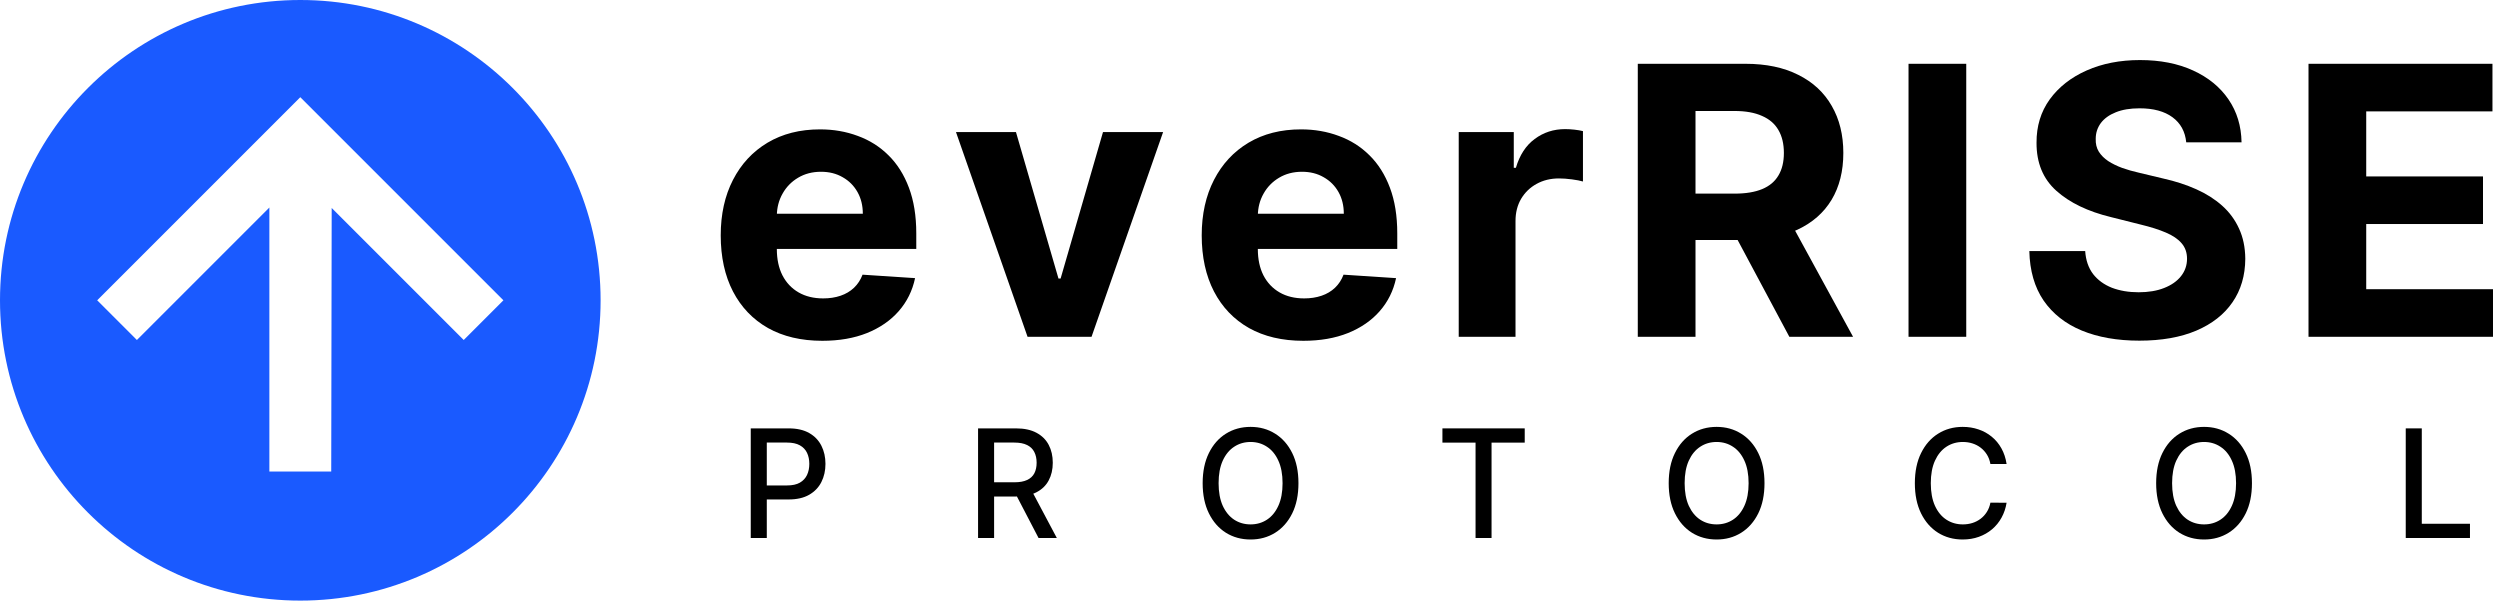 <svg width="333" height="80" viewBox="0 0 333 80" fill="none" xmlns="http://www.w3.org/2000/svg">
<path fill-rule="evenodd" clip-rule="evenodd" d="M40 0C17.909 0 0 17.909 0 40C0 62.091 17.909 80 40 80C62.091 80 80 62.091 80 40C80 17.909 62.091 0 40 0ZM67.054 40L40 12.946L12.946 40L18.234 45.288L35.88 27.641V62.812L44.12 62.812L44.181 27.703L61.767 45.288L67.054 40Z" fill="#1A5AFF"/>
<path d="M100 71.661V57.06H105.049C106.151 57.06 107.064 57.267 107.787 57.681C108.511 58.094 109.053 58.66 109.413 59.377C109.772 60.09 109.952 60.894 109.952 61.787C109.952 62.685 109.77 63.493 109.406 64.211C109.046 64.924 108.502 65.49 107.774 65.908C107.05 66.321 106.139 66.528 105.042 66.528H101.57V64.66H104.848C105.544 64.66 106.109 64.537 106.543 64.29C106.976 64.038 107.294 63.695 107.497 63.263C107.7 62.83 107.801 62.339 107.801 61.787C107.801 61.236 107.7 60.746 107.497 60.319C107.294 59.891 106.974 59.556 106.536 59.313C106.102 59.071 105.531 58.95 104.82 58.95H102.137V71.661H100Z" fill="black"/>
<path d="M130.278 71.661V57.06H135.326C136.424 57.06 137.334 57.255 138.058 57.645C138.787 58.035 139.331 58.574 139.69 59.263C140.05 59.948 140.23 60.739 140.23 61.638C140.23 62.531 140.048 63.318 139.683 63.997C139.324 64.672 138.78 65.197 138.051 65.573C137.327 65.948 136.417 66.136 135.319 66.136H131.495V64.24H135.126C135.817 64.24 136.38 64.138 136.813 63.933C137.251 63.729 137.572 63.432 137.775 63.042C137.977 62.652 138.079 62.184 138.079 61.638C138.079 61.086 137.975 60.608 137.768 60.205C137.565 59.8 137.244 59.492 136.806 59.278C136.373 59.059 135.804 58.95 135.098 58.95H132.415V71.661H130.278ZM137.27 65.074L140.769 71.661H138.335L134.904 65.074H137.27Z" fill="black"/>
<path d="M172.954 64.361C172.954 65.92 172.677 67.26 172.124 68.382C171.571 69.499 170.812 70.359 169.849 70.963C168.89 71.561 167.799 71.861 166.577 71.861C165.351 71.861 164.256 71.561 163.292 70.963C162.333 70.359 161.577 69.496 161.024 68.375C160.471 67.253 160.194 65.915 160.194 64.361C160.194 62.802 160.471 61.464 161.024 60.347C161.577 59.225 162.333 58.365 163.292 57.766C164.256 57.163 165.351 56.861 166.577 56.861C167.799 56.861 168.89 57.163 169.849 57.766C170.812 58.365 171.571 59.225 172.124 60.347C172.677 61.464 172.954 62.802 172.954 64.361ZM170.838 64.361C170.838 63.173 170.651 62.172 170.277 61.359C169.909 60.542 169.401 59.924 168.756 59.506C168.115 59.083 167.389 58.871 166.577 58.871C165.761 58.871 165.033 59.083 164.392 59.506C163.751 59.924 163.244 60.542 162.87 61.359C162.502 62.172 162.317 63.173 162.317 64.361C162.317 65.549 162.502 66.552 162.87 67.369C163.244 68.182 163.751 68.8 164.392 69.223C165.033 69.641 165.761 69.85 166.577 69.85C167.389 69.85 168.115 69.641 168.756 69.223C169.401 68.8 169.909 68.182 170.277 67.369C170.651 66.552 170.838 65.549 170.838 64.361Z" fill="black"/>
<path d="M192.131 58.957V57.06H203.093V58.957H198.674V71.661H196.544V58.957H192.131Z" fill="black"/>
<path d="M235.031 64.361C235.031 65.92 234.754 67.26 234.201 68.382C233.648 69.499 232.889 70.359 231.925 70.963C230.966 71.561 229.876 71.861 228.654 71.861C227.428 71.861 226.333 71.561 225.369 70.963C224.41 70.359 223.654 69.496 223.101 68.375C222.547 67.253 222.271 65.915 222.271 64.361C222.271 62.802 222.547 61.464 223.101 60.347C223.654 59.225 224.41 58.365 225.369 57.766C226.333 57.163 227.428 56.861 228.654 56.861C229.876 56.861 230.966 57.163 231.925 57.766C232.889 58.365 233.648 59.225 234.201 60.347C234.754 61.464 235.031 62.802 235.031 64.361ZM232.914 64.361C232.914 63.173 232.728 62.172 232.354 61.359C231.985 60.542 231.478 59.924 230.833 59.506C230.192 59.083 229.466 58.871 228.654 58.871C227.838 58.871 227.11 59.083 226.469 59.506C225.828 59.924 225.321 60.542 224.947 61.359C224.578 62.172 224.394 63.173 224.394 64.361C224.394 65.549 224.578 66.552 224.947 67.369C225.321 68.182 225.828 68.8 226.469 69.223C227.11 69.641 227.838 69.85 228.654 69.85C229.466 69.85 230.192 69.641 230.833 69.223C231.478 68.8 231.985 68.182 232.354 67.369C232.728 66.552 232.914 65.549 232.914 64.361Z" fill="black"/>
<path d="M267.279 61.809H265.122C265.039 61.333 264.884 60.915 264.658 60.554C264.432 60.193 264.156 59.886 263.828 59.634C263.501 59.382 263.134 59.192 262.729 59.064C262.328 58.935 261.901 58.871 261.449 58.871C260.633 58.871 259.902 59.083 259.257 59.506C258.616 59.929 258.109 60.549 257.735 61.367C257.366 62.184 257.182 63.182 257.182 64.361C257.182 65.549 257.366 66.552 257.735 67.369C258.109 68.187 258.618 68.805 259.264 69.223C259.909 69.641 260.635 69.85 261.442 69.85C261.89 69.85 262.314 69.789 262.715 69.665C263.121 69.537 263.487 69.349 263.814 69.102C264.142 68.855 264.418 68.553 264.644 68.196C264.875 67.835 265.034 67.422 265.122 66.956L267.279 66.963C267.164 67.681 266.941 68.341 266.609 68.945C266.281 69.544 265.859 70.062 265.343 70.499C264.831 70.932 264.246 71.267 263.586 71.504C262.927 71.742 262.208 71.861 261.428 71.861C260.202 71.861 259.109 71.561 258.15 70.963C257.191 70.359 256.435 69.496 255.882 68.375C255.333 67.253 255.059 65.915 255.059 64.361C255.059 62.802 255.335 61.464 255.889 60.347C256.442 59.225 257.198 58.365 258.157 57.766C259.116 57.163 260.207 56.861 261.428 56.861C262.18 56.861 262.881 56.972 263.531 57.196C264.186 57.414 264.774 57.738 265.295 58.166C265.816 58.589 266.247 59.107 266.588 59.72C266.929 60.328 267.16 61.024 267.279 61.809Z" fill="black"/>
<path d="M299.96 64.361C299.96 65.92 299.684 67.26 299.13 68.382C298.577 69.499 297.819 70.359 296.855 70.963C295.896 71.561 294.806 71.861 293.584 71.861C292.357 71.861 291.262 71.561 290.299 70.963C289.34 70.359 288.583 69.496 288.03 68.375C287.477 67.253 287.2 65.915 287.2 64.361C287.2 62.802 287.477 61.464 288.03 60.347C288.583 59.225 289.34 58.365 290.299 57.766C291.262 57.163 292.357 56.861 293.584 56.861C294.806 56.861 295.896 57.163 296.855 57.766C297.819 58.365 298.577 59.225 299.13 60.347C299.684 61.464 299.96 62.802 299.96 64.361ZM297.844 64.361C297.844 63.173 297.657 62.172 297.284 61.359C296.915 60.542 296.408 59.924 295.762 59.506C295.121 59.083 294.395 58.871 293.584 58.871C292.768 58.871 292.039 59.083 291.398 59.506C290.757 59.924 290.25 60.542 289.877 61.359C289.508 62.172 289.324 63.173 289.324 64.361C289.324 65.549 289.508 66.552 289.877 67.369C290.25 68.182 290.757 68.8 291.398 69.223C292.039 69.641 292.768 69.85 293.584 69.85C294.395 69.85 295.121 69.641 295.762 69.223C296.408 68.8 296.915 68.182 297.284 67.369C297.657 66.552 297.844 65.549 297.844 64.361Z" fill="black"/>
<path d="M320.445 71.661V57.06H322.582V69.765H329V71.661H320.445Z" fill="black"/>
<path d="M218.153 44.861V8.497H232.5C235.246 8.497 237.59 8.988 239.531 9.971C241.484 10.941 242.97 12.32 243.988 14.108C245.017 15.883 245.532 17.973 245.532 20.376C245.532 22.791 245.012 24.868 243.97 26.608C242.928 28.336 241.419 29.662 239.442 30.585C237.477 31.509 235.098 31.97 232.304 31.97H222.699V25.791H231.061C232.529 25.791 233.748 25.59 234.719 25.188C235.69 24.785 236.412 24.181 236.885 23.376C237.371 22.572 237.613 21.571 237.613 20.376C237.613 19.168 237.371 18.15 236.885 17.322C236.412 16.493 235.684 15.866 234.701 15.44C233.731 15.002 232.506 14.783 231.026 14.783H225.841V44.861H218.153ZM237.791 28.312L246.828 44.861H238.341L229.499 28.312H237.791Z" fill="black"/>
<path d="M261.904 8.497V44.861H254.216V8.497H261.904Z" fill="black"/>
<path d="M291.206 18.955C291.064 17.523 290.454 16.41 289.377 15.617C288.3 14.824 286.838 14.428 284.991 14.428C283.737 14.428 282.677 14.605 281.813 14.96C280.949 15.303 280.286 15.783 279.824 16.398C279.375 17.014 279.15 17.712 279.15 18.494C279.126 19.145 279.262 19.713 279.558 20.198C279.866 20.683 280.286 21.104 280.819 21.459C281.351 21.802 281.967 22.104 282.665 22.364C283.364 22.613 284.109 22.826 284.903 23.004L288.17 23.785C289.756 24.14 291.212 24.613 292.537 25.205C293.863 25.797 295.011 26.525 295.982 27.389C296.953 28.253 297.704 29.271 298.237 30.443C298.782 31.615 299.06 32.959 299.072 34.474C299.06 36.699 298.492 38.629 297.367 40.262C296.254 41.884 294.644 43.144 292.537 44.044C290.442 44.932 287.915 45.376 284.956 45.376C282.02 45.376 279.463 44.926 277.285 44.026C275.119 43.127 273.426 41.795 272.207 40.031C271 38.256 270.367 36.06 270.307 33.444H277.747C277.83 34.663 278.179 35.681 278.795 36.498C279.422 37.303 280.256 37.912 281.298 38.327C282.352 38.729 283.541 38.93 284.867 38.93C286.169 38.93 287.3 38.741 288.258 38.362C289.229 37.983 289.981 37.457 290.513 36.782C291.046 36.107 291.312 35.332 291.312 34.456C291.312 33.639 291.07 32.953 290.584 32.396C290.111 31.84 289.412 31.366 288.489 30.976C287.578 30.585 286.459 30.23 285.133 29.91L281.174 28.916C278.108 28.171 275.687 27.005 273.912 25.418C272.136 23.832 271.254 21.695 271.266 19.009C271.254 16.807 271.84 14.883 273.024 13.238C274.22 11.593 275.859 10.308 277.942 9.385C280.026 8.462 282.393 8 285.045 8C287.743 8 290.099 8.462 292.111 9.385C294.135 10.308 295.71 11.593 296.834 13.238C297.959 14.883 298.539 16.789 298.574 18.955H291.206Z" fill="black"/>
<path d="M307.493 44.861V8.497H331.996V14.836H315.181V23.501H330.735V29.84H315.181V38.522H332.067V44.861H307.493Z" fill="black"/>
<path d="M109.53 45.394C106.724 45.394 104.31 44.825 102.286 43.689C100.273 42.541 98.722 40.919 97.633 38.824C96.544 36.717 96 34.225 96 31.349C96 28.543 96.544 26.081 97.633 23.962C98.722 21.844 100.255 20.192 102.232 19.009C104.221 17.825 106.553 17.233 109.228 17.233C111.027 17.233 112.702 17.523 114.253 18.103C115.815 18.671 117.177 19.529 118.337 20.678C119.509 21.826 120.42 23.27 121.071 25.01C121.722 26.738 122.048 28.762 122.048 31.082V33.16H99.019V28.472H114.928C114.928 27.383 114.691 26.419 114.217 25.578C113.744 24.738 113.087 24.081 112.246 23.607C111.418 23.122 110.453 22.879 109.352 22.879C108.204 22.879 107.186 23.146 106.298 23.678C105.422 24.199 104.736 24.904 104.239 25.791C103.741 26.667 103.487 27.644 103.475 28.721V33.178C103.475 34.527 103.724 35.693 104.221 36.675C104.73 37.658 105.446 38.416 106.369 38.948C107.293 39.481 108.388 39.747 109.654 39.747C110.495 39.747 111.264 39.629 111.962 39.392C112.661 39.155 113.259 38.8 113.756 38.327C114.253 37.853 114.632 37.273 114.892 36.587L121.888 37.048C121.533 38.729 120.805 40.197 119.704 41.452C118.615 42.695 117.206 43.665 115.478 44.364C113.762 45.05 111.779 45.394 109.53 45.394Z" fill="black"/>
<path d="M154.927 17.588L145.393 44.861H136.87L127.335 17.588H135.325L140.989 37.102H141.273L146.92 17.588H154.927Z" fill="black"/>
<path d="M173.598 45.394C170.793 45.394 168.378 44.825 166.354 43.689C164.342 42.541 162.791 40.919 161.702 38.824C160.613 36.717 160.068 34.225 160.068 31.349C160.068 28.543 160.613 26.081 161.702 23.962C162.791 21.844 164.324 20.192 166.301 19.009C168.289 17.825 170.621 17.233 173.296 17.233C175.096 17.233 176.771 17.523 178.321 18.103C179.884 18.671 181.245 19.529 182.405 20.678C183.577 21.826 184.488 23.27 185.139 25.01C185.79 26.738 186.116 28.762 186.116 31.082V33.16H163.087V28.472H178.996C178.996 27.383 178.759 26.419 178.286 25.578C177.812 24.738 177.155 24.081 176.315 23.607C175.486 23.122 174.521 22.879 173.421 22.879C172.272 22.879 171.254 23.146 170.367 23.678C169.491 24.199 168.804 24.904 168.307 25.791C167.81 26.667 167.555 27.644 167.544 28.721V33.178C167.544 34.527 167.792 35.693 168.289 36.675C168.798 37.658 169.514 38.416 170.438 38.948C171.361 39.481 172.456 39.747 173.722 39.747C174.563 39.747 175.332 39.629 176.031 39.392C176.729 39.155 177.327 38.8 177.824 38.327C178.321 37.853 178.7 37.273 178.96 36.587L185.956 37.048C185.601 38.729 184.873 40.197 183.772 41.452C182.683 42.695 181.275 43.665 179.546 44.364C177.83 45.05 175.847 45.394 173.598 45.394Z" fill="black"/>
<path d="M194.302 44.861V17.588H201.635V22.347H201.919C202.416 20.654 203.251 19.375 204.423 18.511C205.595 17.636 206.944 17.198 208.471 17.198C208.85 17.198 209.258 17.221 209.696 17.268C210.134 17.316 210.519 17.381 210.85 17.464V24.175C210.495 24.069 210.004 23.974 209.377 23.891C208.749 23.808 208.175 23.767 207.654 23.767C206.542 23.767 205.547 24.01 204.671 24.495C203.807 24.969 203.121 25.631 202.612 26.484C202.115 27.336 201.866 28.319 201.866 29.431V44.861H194.302Z" fill="black"/>
</svg>
